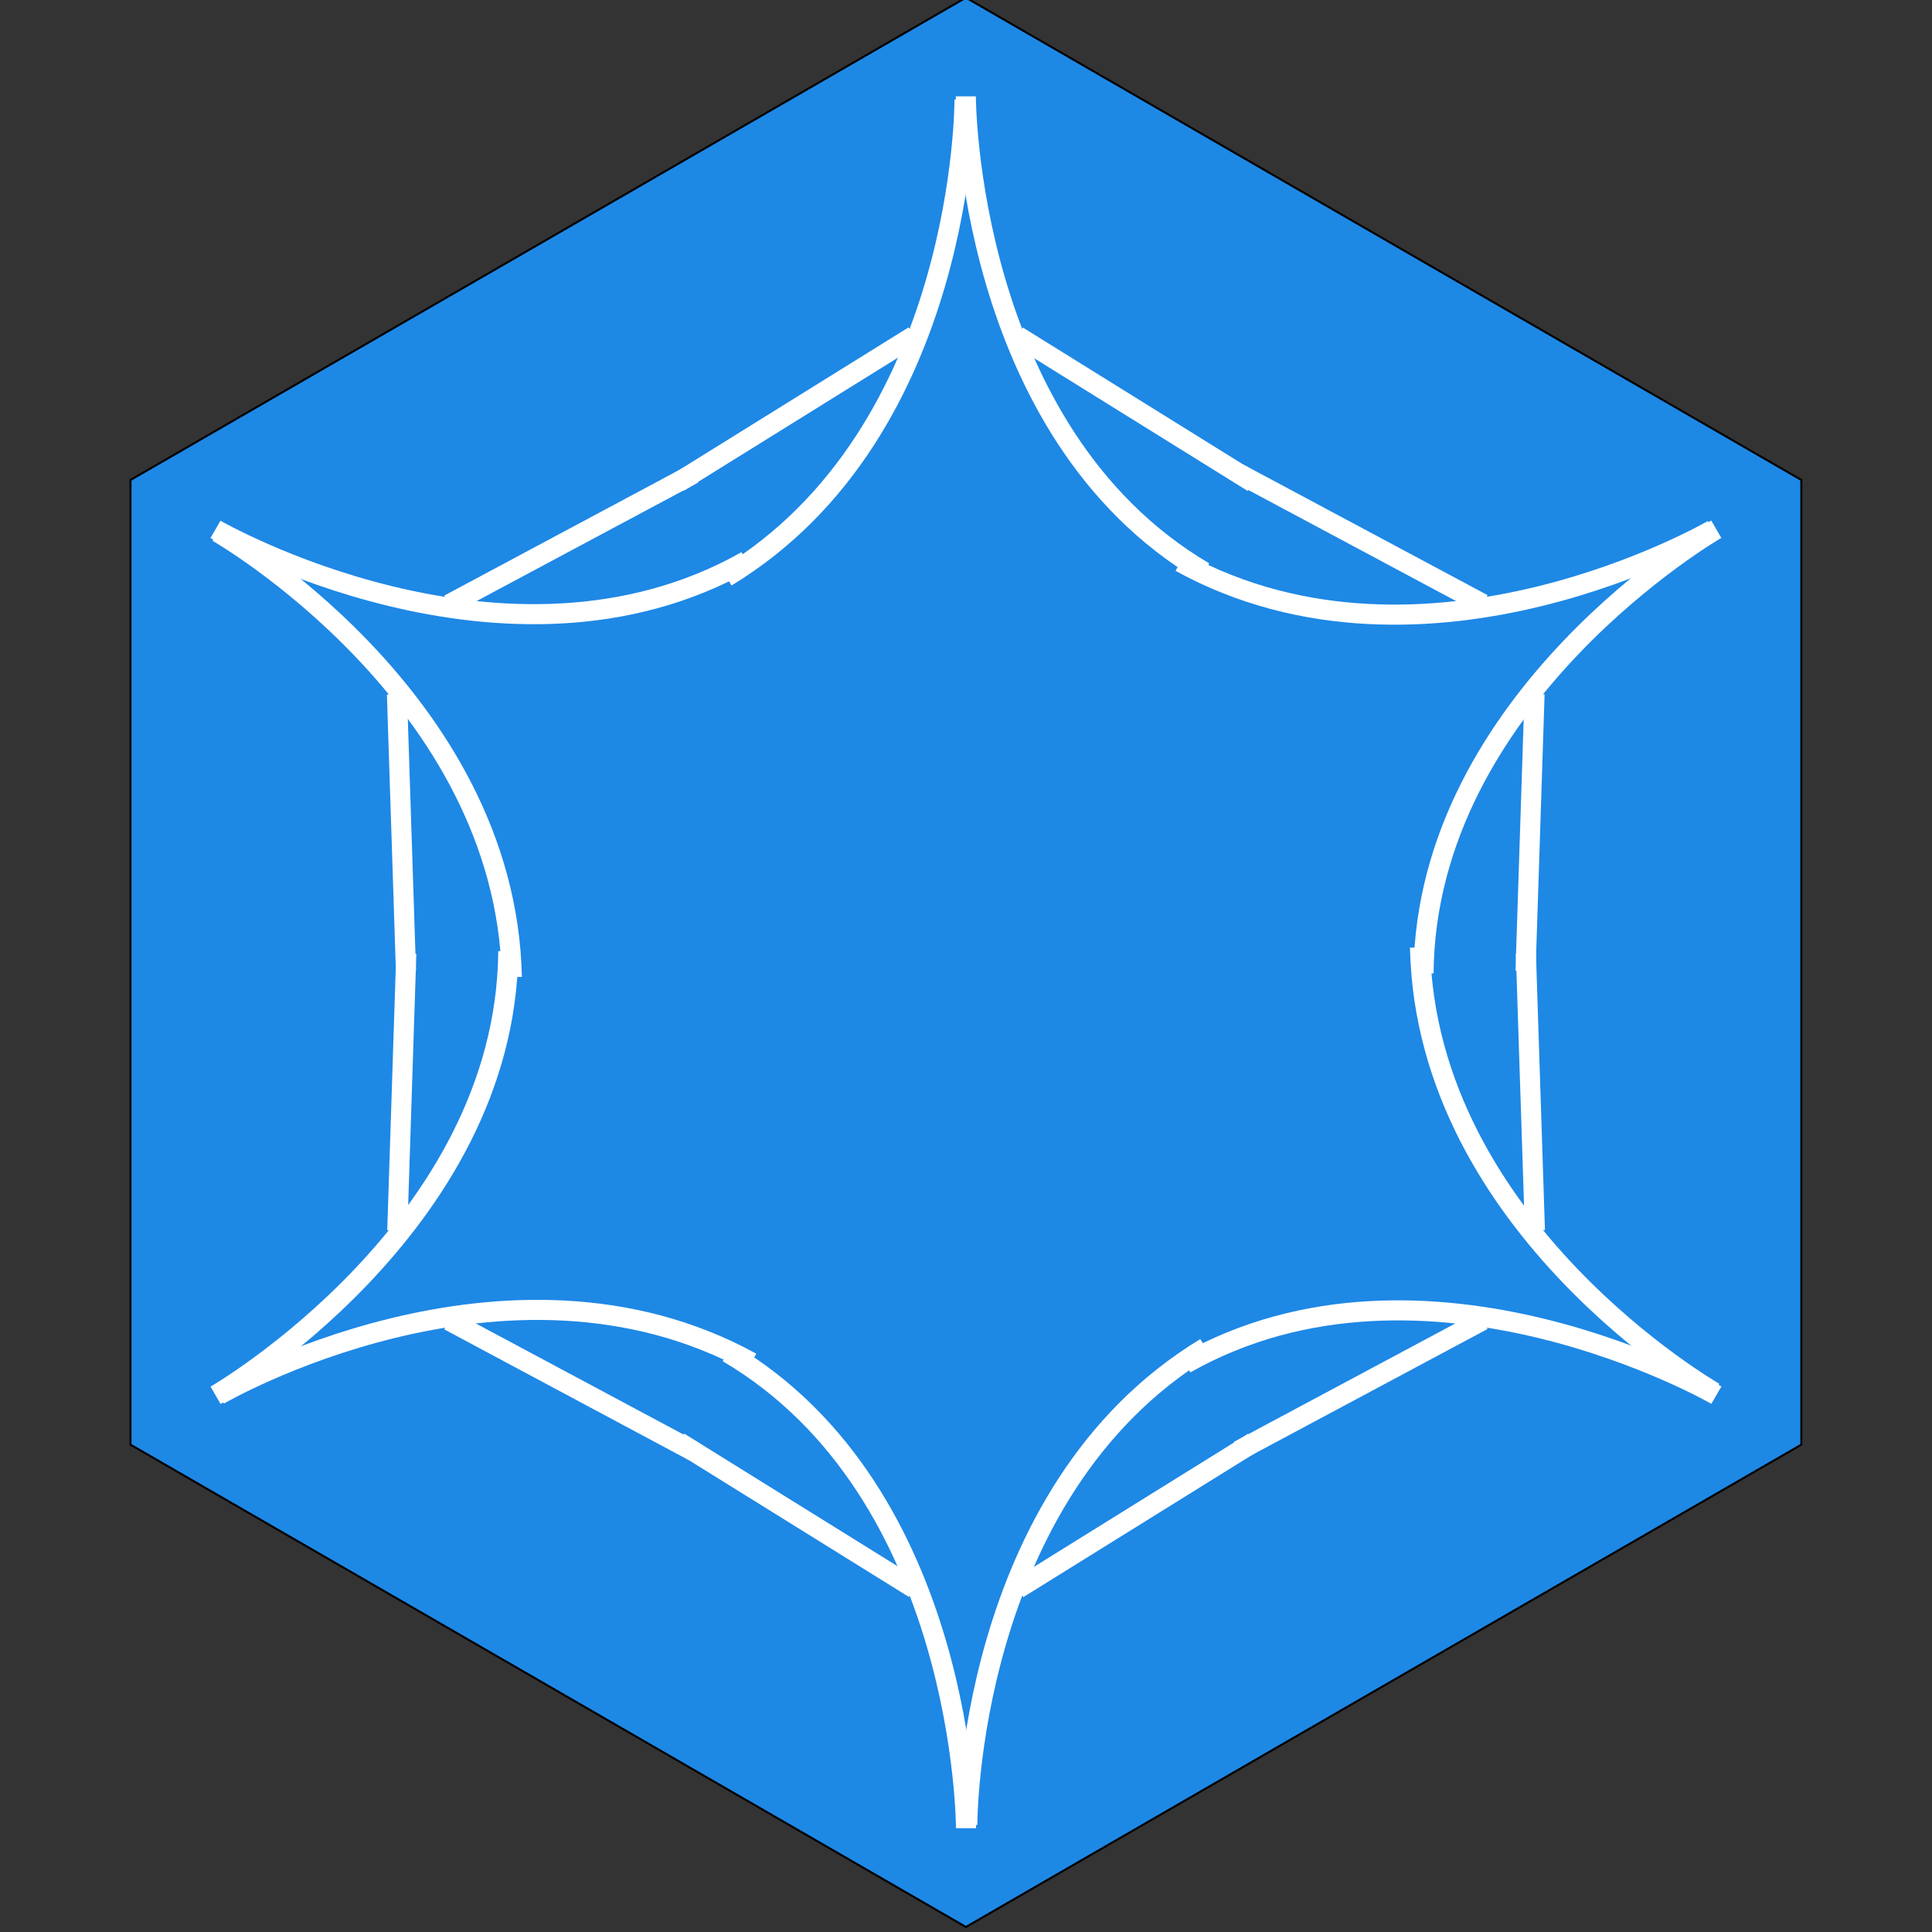 <?xml version="1.0" encoding="UTF-8" standalone="no"?>
<!-- Created with Inkscape (http://www.inkscape.org/) -->

<svg
   xmlns:dc="http://purl.org/dc/elements/1.1/"
   xmlns:cc="http://creativecommons.org/ns#"
   xmlns:rdf="http://www.w3.org/1999/02/22-rdf-syntax-ns#"
   xmlns:svg="http://www.w3.org/2000/svg"
   xmlns="http://www.w3.org/2000/svg"
   xmlns:sodipodi="http://sodipodi.sourceforge.net/DTD/sodipodi-0.dtd"
   xmlns:inkscape="http://www.inkscape.org/namespaces/inkscape"
   width="256"
   height="256"
   viewBox="0 0 256 256"
   id="svg2"
   version="1.1"
   inkscape:version="0.91 r13725"
   sodipodi:docname="2.6 - lake.svg">
  <rect x="0" y="0" width="256" height="256" fill="#333333" stroke="none"/>
  <defs
     id="defs4" />
  <sodipodi:namedview
     id="base"
     pagecolor="#ffffff"
     bordercolor="#666666"
     borderopacity="1.0"
     inkscape:pageopacity="0.0"
     inkscape:pageshadow="2"
     inkscape:zoom="1.4"
     inkscape:cx="-111.56127"
     inkscape:cy="29.535215"
     inkscape:document-units="px"
     inkscape:current-layer="g5686"
     showgrid="true"
     units="px"
     objecttolerance="10000"
     inkscape:window-width="1280"
     inkscape:window-height="960"
     inkscape:window-x="0"
     inkscape:window-y="27"
     inkscape:window-maximized="1">
    <inkscape:grid
       type="xygrid"
       id="grid3336"
       originx="128"
       originy="128"
       spacingx="1.28"
       spacingy="1.28"
       empspacing="10" />
  </sodipodi:namedview>
  <g
     inkscape:label="Calque 1"
     inkscape:groupmode="layer"
     id="layer1"
     transform="translate(0,-796.362)">
    <g
       id="g5686"
       transform="matrix(2.663,0,0,2.663,64.077,-1878.566)">
      <path
         d="m 24,1004.362 41.569,24 -1e-6,48 -41.569,24 -41.569,-24 1e-6,-48 z"
         inkscape:randomized="0"
         inkscape:rounded="0"
         inkscape:flatsided="true"
         sodipodi:arg2="-1.0471976"
         sodipodi:arg1="-1.5707963"
         sodipodi:r2="22.799999"
         sodipodi:r1="47.999985"
         sodipodi:cy="1052.3622"
         sodipodi:cx="24.000011"
         sodipodi:sides="6"
         id="path3338"
         style="fill:#1e88e5;fill-rule:evenodd;stroke:#000000;stroke-width:0.1;stroke-linecap:butt;stroke-linejoin:miter;stroke-miterlimit:4;stroke-dasharray:none;stroke-opacity:1;fill-opacity:1"
         sodipodi:type="star" />
      <g
         id="g5705"
         inkscape:transform-center-x="0.019729545"
         inkscape:transform-center-y="-82.916524">
        <path
           sodipodi:nodetypes="cc"
           inkscape:connector-curvature="0"
           id="path4286"
           d="m 23.932,1009.43 c 0,0 0.068,16.532 -11.854,23.753"
           style="fill:none;fill-rule:evenodd;stroke:#ffffff;stroke-width:1px;stroke-linecap:butt;stroke-linejoin:miter;stroke-opacity:1" />
        <path
           sodipodi:nodetypes="cc"
           inkscape:connector-curvature="0"
           id="path4286-4"
           d="m 23.996,1009.274 c 0,0 0.004,16.689 11.855,23.665"
           style="fill:none;fill-rule:evenodd;stroke:#ffffff;stroke-width:0.998px;stroke-linecap:butt;stroke-linejoin:miter;stroke-opacity:1" />
        <path
           sodipodi:nodetypes="cc"
           inkscape:connector-curvature="0"
           id="path4459"
           d="M 21.411,1021.194 9.7,1028.473"
           style="fill:none;fill-rule:evenodd;stroke:#ffffff;stroke-width:1px;stroke-linecap:butt;stroke-linejoin:miter;stroke-opacity:1" />
        <path
           sodipodi:nodetypes="cc"
           inkscape:connector-curvature="0"
           id="path4459-1"
           d="M 38.286,1028.484 26.575,1021.205"
           style="fill:none;fill-rule:evenodd;stroke:#ffffff;stroke-width:1px;stroke-linecap:butt;stroke-linejoin:miter;stroke-opacity:1" />
      </g>
      <g
         id="g5705-4"
         inkscape:transform-center-x="-63.866766"
         inkscape:transform-center-y="-31.662595"
         transform="matrix(0.5,0.866,-0.866,0.5,923.37,505.395)">
        <path
           sodipodi:nodetypes="cc"
           inkscape:connector-curvature="0"
           id="path4286-0"
           d="m 23.932,1009.43 c 0,0 0.068,16.532 -11.854,23.753"
           style="fill:none;fill-rule:evenodd;stroke:#ffffff;stroke-width:1px;stroke-linecap:butt;stroke-linejoin:miter;stroke-opacity:1" />
        <path
           sodipodi:nodetypes="cc"
           inkscape:connector-curvature="0"
           id="path4286-4-1"
           d="m 23.996,1009.274 c 0,0 0.004,16.689 11.855,23.665"
           style="fill:none;fill-rule:evenodd;stroke:#ffffff;stroke-width:0.998px;stroke-linecap:butt;stroke-linejoin:miter;stroke-opacity:1" />
        <path
           sodipodi:nodetypes="cc"
           inkscape:connector-curvature="0"
           id="path4459-5"
           d="M 21.411,1021.194 9.7,1028.473"
           style="fill:none;fill-rule:evenodd;stroke:#ffffff;stroke-width:1px;stroke-linecap:butt;stroke-linejoin:miter;stroke-opacity:1" />
        <path
           sodipodi:nodetypes="cc"
           inkscape:connector-curvature="0"
           id="path4459-1-0"
           d="M 38.286,1028.484 26.575,1021.205"
           style="fill:none;fill-rule:evenodd;stroke:#ffffff;stroke-width:1px;stroke-linecap:butt;stroke-linejoin:miter;stroke-opacity:1" />
      </g>
      <g
         id="g5705-8"
         inkscape:transform-center-x="-64.202177"
         inkscape:transform-center-y="31.393154"
         transform="matrix(-0.5,0.866,-0.866,-0.5,947.371,1557.755)">
        <path
           sodipodi:nodetypes="cc"
           inkscape:connector-curvature="0"
           id="path4286-6"
           d="m 23.932,1009.43 c 0,0 0.068,16.532 -11.854,23.753"
           style="fill:none;fill-rule:evenodd;stroke:#ffffff;stroke-width:1px;stroke-linecap:butt;stroke-linejoin:miter;stroke-opacity:1" />
        <path
           sodipodi:nodetypes="cc"
           inkscape:connector-curvature="0"
           id="path4286-4-3"
           d="m 23.996,1009.274 c 0,0 0.004,16.689 11.855,23.665"
           style="fill:none;fill-rule:evenodd;stroke:#ffffff;stroke-width:0.998px;stroke-linecap:butt;stroke-linejoin:miter;stroke-opacity:1" />
        <path
           sodipodi:nodetypes="cc"
           inkscape:connector-curvature="0"
           id="path4459-2"
           d="M 21.411,1021.194 9.7,1028.473"
           style="fill:none;fill-rule:evenodd;stroke:#ffffff;stroke-width:1px;stroke-linecap:butt;stroke-linejoin:miter;stroke-opacity:1" />
        <path
           sodipodi:nodetypes="cc"
           inkscape:connector-curvature="0"
           id="path4459-1-3"
           d="M 38.286,1028.484 26.575,1021.205"
           style="fill:none;fill-rule:evenodd;stroke:#ffffff;stroke-width:1px;stroke-linecap:butt;stroke-linejoin:miter;stroke-opacity:1" />
      </g>
      <g
         id="g5705-80"
         inkscape:transform-center-x="-0.019798823"
         inkscape:transform-center-y="82.916598"
         transform="matrix(-1,0,0,-1,48.001,2104.719)">
        <path
           sodipodi:nodetypes="cc"
           inkscape:connector-curvature="0"
           id="path4286-47"
           d="m 23.932,1009.43 c 0,0 0.068,16.532 -11.854,23.753"
           style="fill:none;fill-rule:evenodd;stroke:#ffffff;stroke-width:1px;stroke-linecap:butt;stroke-linejoin:miter;stroke-opacity:1" />
        <path
           sodipodi:nodetypes="cc"
           inkscape:connector-curvature="0"
           id="path4286-4-10"
           d="m 23.996,1009.274 c 0,0 0.004,16.689 11.855,23.665"
           style="fill:none;fill-rule:evenodd;stroke:#ffffff;stroke-width:0.998px;stroke-linecap:butt;stroke-linejoin:miter;stroke-opacity:1" />
        <path
           sodipodi:nodetypes="cc"
           inkscape:connector-curvature="0"
           id="path4459-6"
           d="M 21.411,1021.194 9.7,1028.473"
           style="fill:none;fill-rule:evenodd;stroke:#ffffff;stroke-width:1px;stroke-linecap:butt;stroke-linejoin:miter;stroke-opacity:1" />
        <path
           sodipodi:nodetypes="cc"
           inkscape:connector-curvature="0"
           id="path4459-1-5"
           d="M 38.286,1028.484 26.575,1021.205"
           style="fill:none;fill-rule:evenodd;stroke:#ffffff;stroke-width:1px;stroke-linecap:butt;stroke-linejoin:miter;stroke-opacity:1" />
      </g>
      <g
         id="g5705-1"
         inkscape:transform-center-x="64.202068"
         inkscape:transform-center-y="-31.393133"
         transform="matrix(0.5,-0.866,0.866,0.5,-899.37,546.965)">
        <path
           sodipodi:nodetypes="cc"
           inkscape:connector-curvature="0"
           id="path4286-1"
           d="m 23.932,1009.43 c 0,0 0.068,16.532 -11.854,23.753"
           style="fill:none;fill-rule:evenodd;stroke:#ffffff;stroke-width:1px;stroke-linecap:butt;stroke-linejoin:miter;stroke-opacity:1" />
        <path
           sodipodi:nodetypes="cc"
           inkscape:connector-curvature="0"
           id="path4286-4-2"
           d="m 23.996,1009.274 c 0,0 0.004,16.689 11.855,23.665"
           style="fill:none;fill-rule:evenodd;stroke:#ffffff;stroke-width:0.998px;stroke-linecap:butt;stroke-linejoin:miter;stroke-opacity:1" />
        <path
           sodipodi:nodetypes="cc"
           inkscape:connector-curvature="0"
           id="path4459-3"
           d="M 21.411,1021.194 9.7,1028.473"
           style="fill:none;fill-rule:evenodd;stroke:#ffffff;stroke-width:1px;stroke-linecap:butt;stroke-linejoin:miter;stroke-opacity:1" />
        <path
           sodipodi:nodetypes="cc"
           inkscape:connector-curvature="0"
           id="path4459-1-9"
           d="M 38.286,1028.484 26.575,1021.205"
           style="fill:none;fill-rule:evenodd;stroke:#ffffff;stroke-width:1px;stroke-linecap:butt;stroke-linejoin:miter;stroke-opacity:1" />
      </g>
      <g
         id="g5705-5"
         inkscape:transform-center-x="63.86671"
         inkscape:transform-center-y="31.662589"
         transform="matrix(-0.5,-0.866,0.866,-0.5,-875.37,1599.324)">
        <path
           sodipodi:nodetypes="cc"
           inkscape:connector-curvature="0"
           id="path4286-9"
           d="m 23.932,1009.43 c 0,0 0.068,16.532 -11.854,23.753"
           style="fill:none;fill-rule:evenodd;stroke:#ffffff;stroke-width:1px;stroke-linecap:butt;stroke-linejoin:miter;stroke-opacity:1" />
        <path
           sodipodi:nodetypes="cc"
           inkscape:connector-curvature="0"
           id="path4286-4-9"
           d="m 23.996,1009.274 c 0,0 0.004,16.689 11.855,23.665"
           style="fill:none;fill-rule:evenodd;stroke:#ffffff;stroke-width:0.998px;stroke-linecap:butt;stroke-linejoin:miter;stroke-opacity:1" />
        <path
           sodipodi:nodetypes="cc"
           inkscape:connector-curvature="0"
           id="path4459-8"
           d="M 21.411,1021.194 9.7,1028.473"
           style="fill:none;fill-rule:evenodd;stroke:#ffffff;stroke-width:1px;stroke-linecap:butt;stroke-linejoin:miter;stroke-opacity:1" />
        <path
           sodipodi:nodetypes="cc"
           inkscape:connector-curvature="0"
           id="path4459-1-51"
           d="M 38.286,1028.484 26.575,1021.205"
           style="fill:none;fill-rule:evenodd;stroke:#ffffff;stroke-width:1px;stroke-linecap:butt;stroke-linejoin:miter;stroke-opacity:1" />
      </g>
    </g>
  </g>
</svg>
